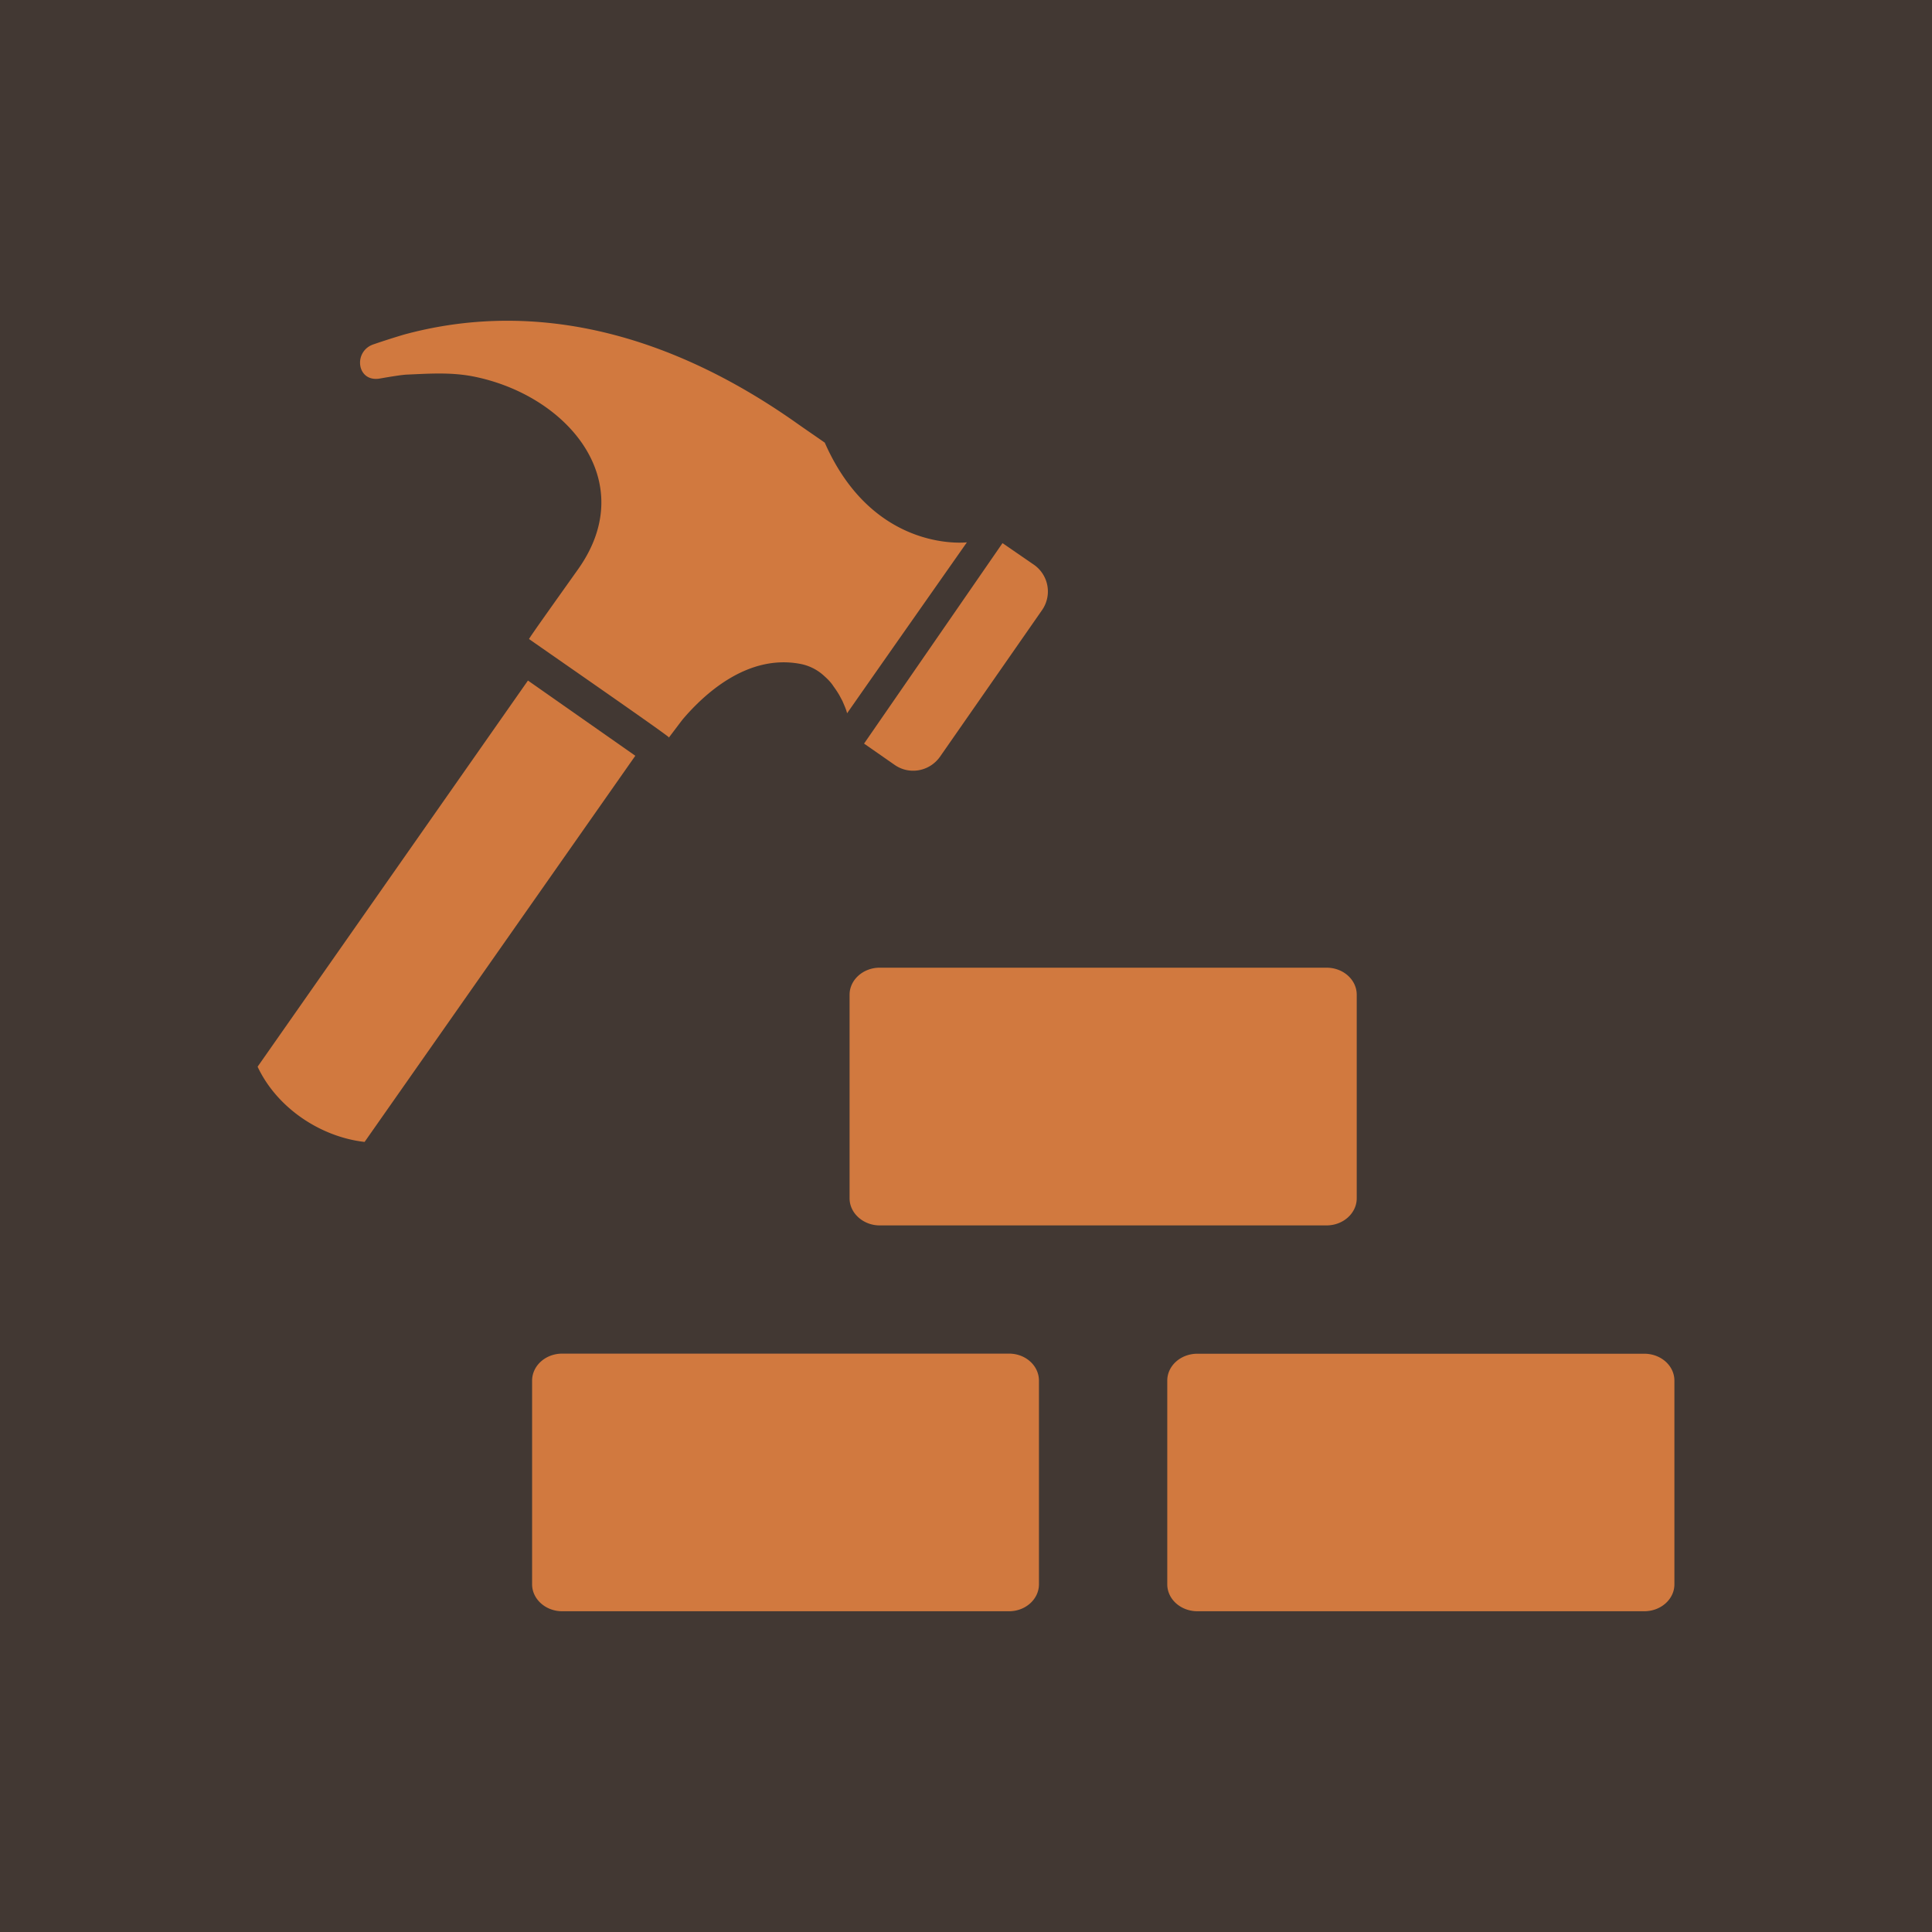 <svg data-v-fde0c5aa="" xmlns="http://www.w3.org/2000/svg" viewBox="0 0 300 300" class="icon"><!----><defs data-v-fde0c5aa=""><!----></defs><rect data-v-fde0c5aa="" fill="#423833" x="0" y="0" width="300px" height="300px" class="logo-background-square"></rect><!----><defs data-v-fde0c5aa=""><!----></defs><g data-v-fde0c5aa="" id="ea3f36ac-af6c-49c6-ab1e-3cda58da030d" fill="#D1793F" stroke="none" transform="matrix(2.2,0,0,2.2,40,49.808)"><path d="M55.149 89.184c0 1.041-.938 1.9-2.109 1.9H21.498c-1.172 0-2.123-.859-2.123-1.9V74.809c0-1.055.951-1.908 2.123-1.908H53.04c1.172 0 2.109.854 2.109 1.908v14.375zM100 74.809c0-1.055-.95-1.901-2.129-1.901H66.335c-1.179 0-2.129.847-2.129 1.901v14.375c0 1.048.95 1.9 2.129 1.9h31.536c1.179 0 2.129-.853 2.129-1.9V74.809zM77.578 47.568c0-1.055-.95-1.907-2.129-1.907H43.906c-1.159 0-2.123.853-2.123 1.907v14.375c0 1.042.964 1.908 2.123 1.908h31.543c1.179 0 2.129-.866 2.129-1.908V47.568zM44.961 31.345c1.035.726 2.461.472 3.203-.573l7.2-10.345a2.3 2.3 0 0 0-.56-3.2l-2.227-1.533-9.772 14.15 2.156 1.501zM0 52.65c1.387 2.952 4.492 4.964 7.552 5.309L26.66 30.703l-7.578-5.309L0 52.65zM40.67 25.833c.137.189.261.375.378.573.084.153.163.303.234.437.124.296.26.579.325.862 2.812-4.026 5.638-8.047 8.457-12.067 0 0-6.582.801-10.032-7.035-.71-.498-1.452-.999-2.162-1.504C27.948.159 18.534-1.257 10.331.976a54.83 54.83 0 0 0-2.155.69c-1.439.488-1.185 2.676.43 2.415.762-.133 1.536-.26 1.914-.28 1.562-.068 3.06-.176 4.622.114 6.654 1.276 11.882 7.337 7.52 13.564-1.178 1.664-3.528 4.945-3.502 4.984.013.026 9.916 6.872 9.87 6.943-.28.397.671-.885.983-1.283 1.465-1.719 4.557-4.658 8.366-3.89a3.413 3.413 0 0 1 1.504.742c.202.179.41.364.586.583.078.09.136.184.201.275z"></path></g><!----></svg>